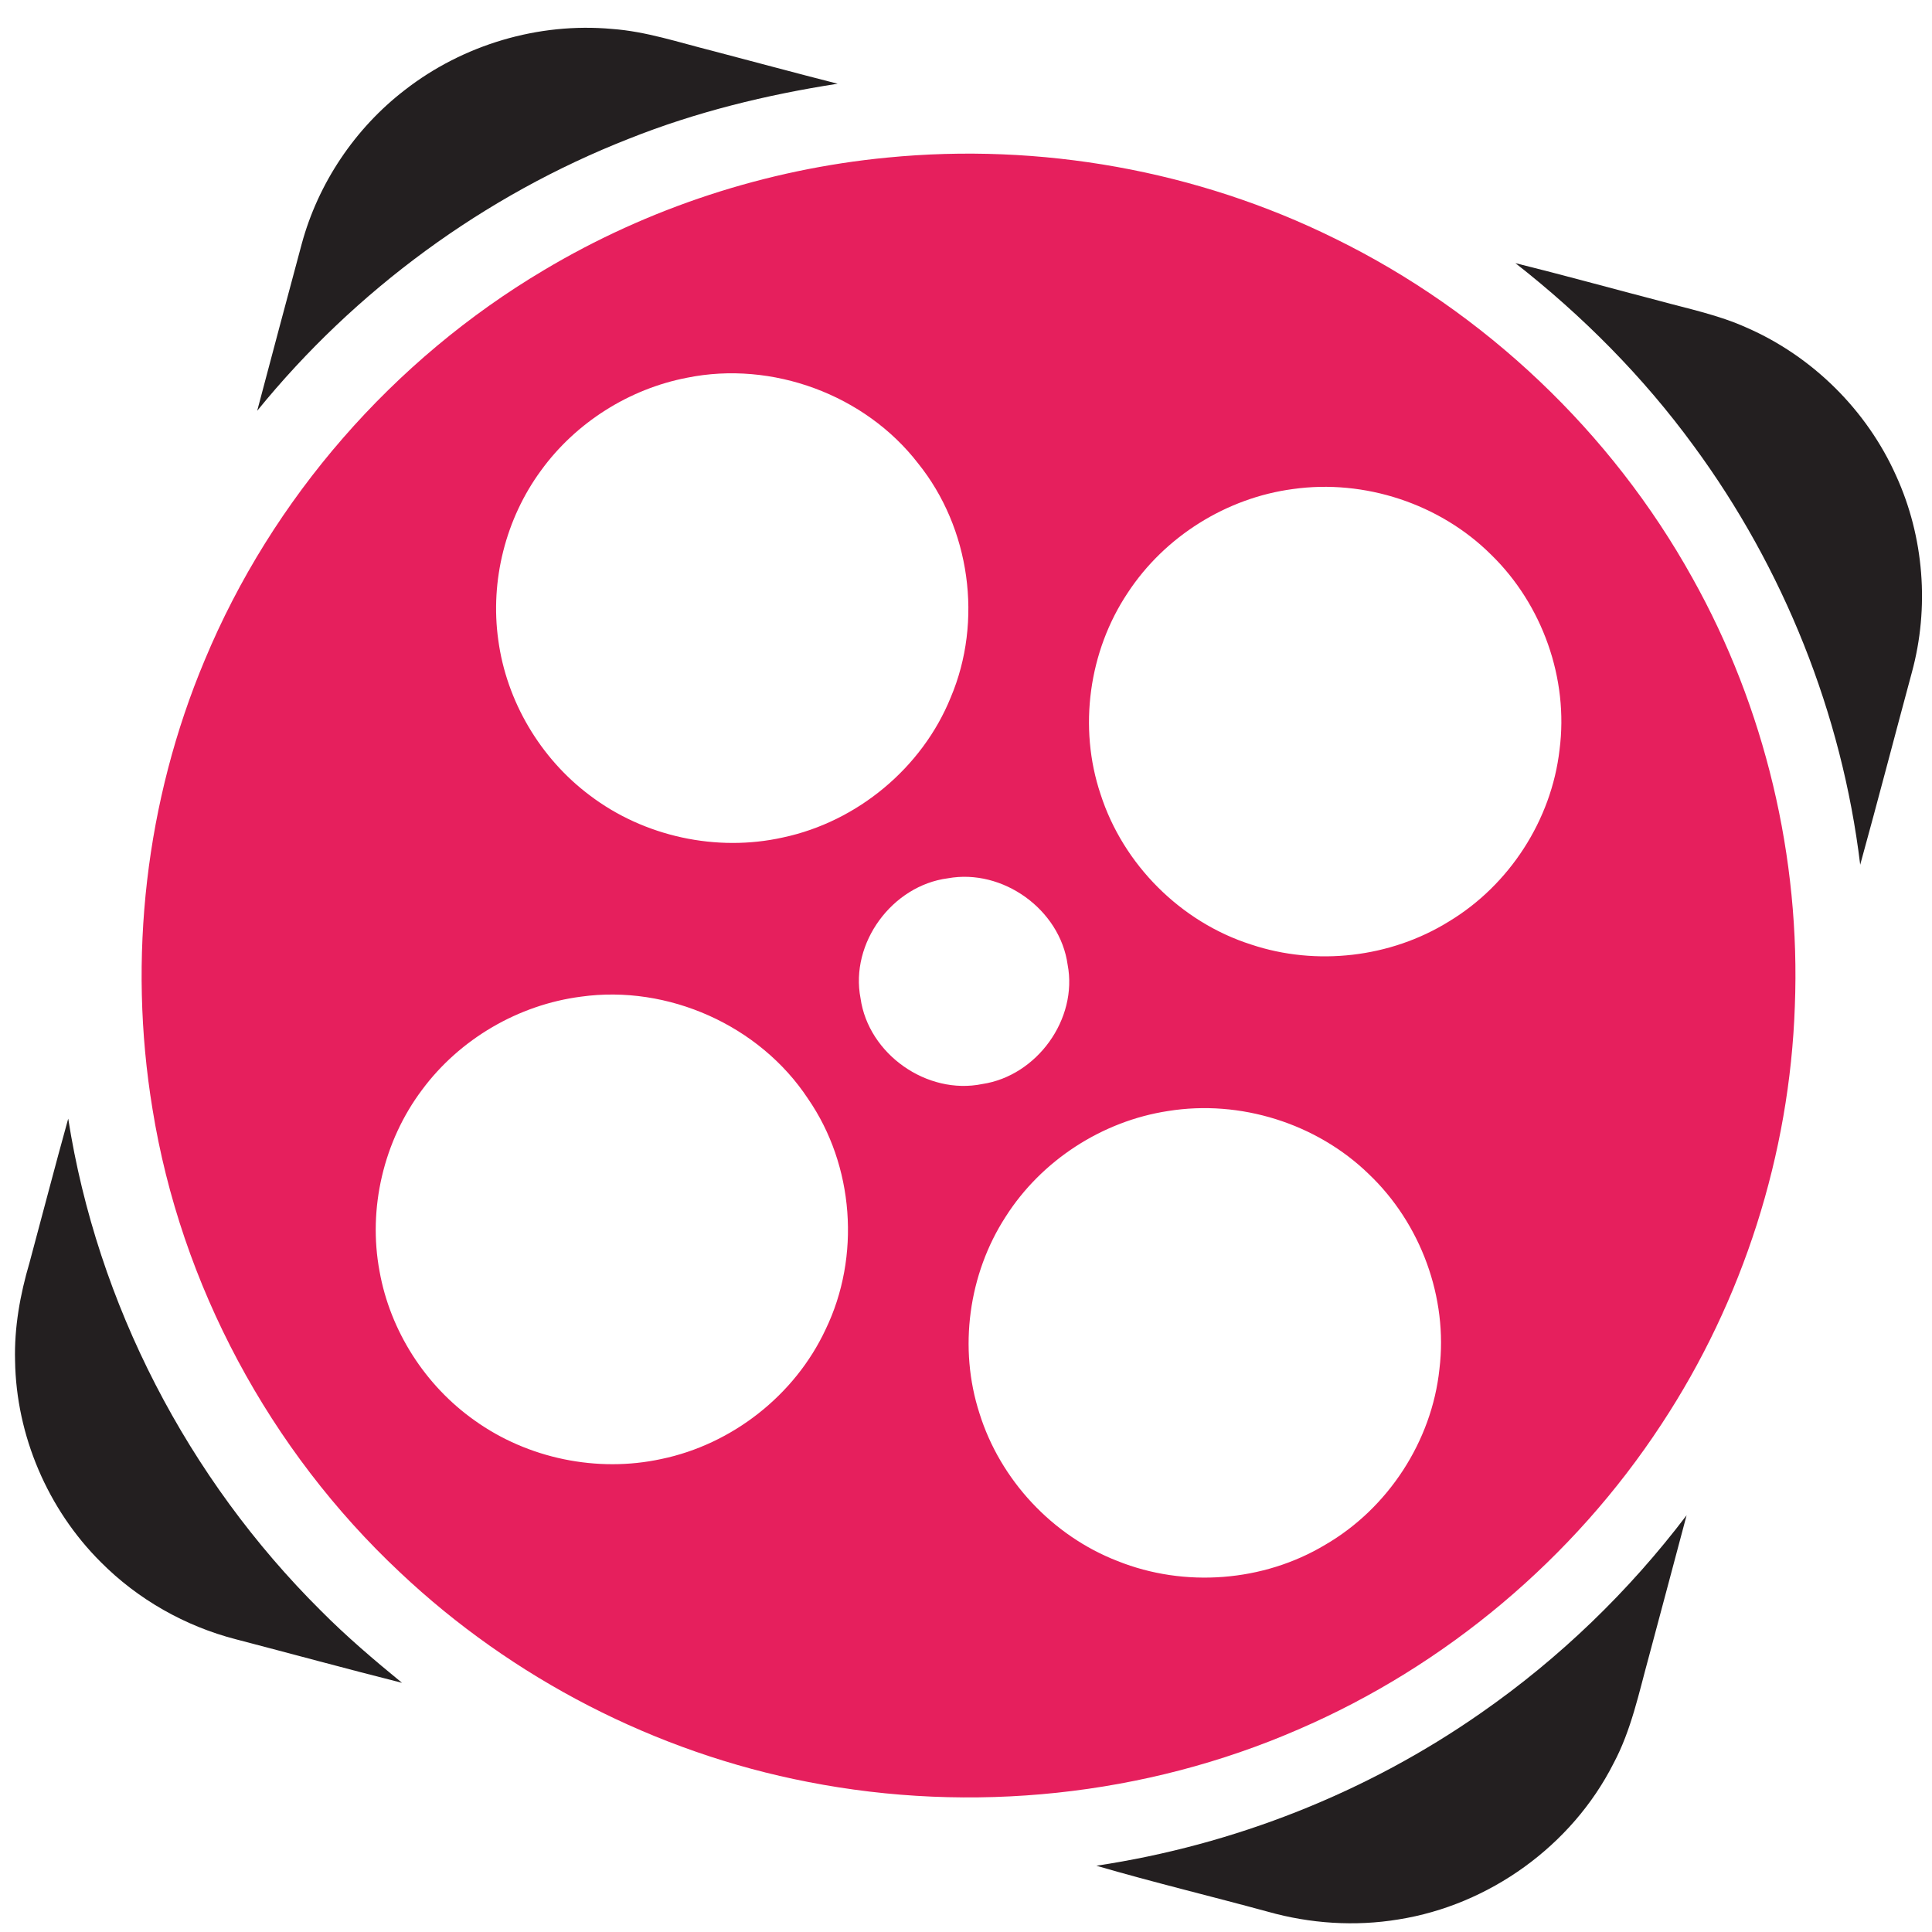 <?xml version="1.0" encoding="utf-8"?>
<!-- Generator: Adobe Illustrator 17.0.0, SVG Export Plug-In . SVG Version: 6.00 Build 0)  -->
<!DOCTYPE svg PUBLIC "-//W3C//DTD SVG 1.1//EN" "http://www.w3.org/Graphics/SVG/1.1/DTD/svg11.dtd">
<svg version="1.1" id="Layer_1" xmlns="http://www.w3.org/2000/svg" xmlns:xlink="http://www.w3.org/1999/xlink" x="0px" y="0px"
	 width="300px" height="300px" viewBox="0 0 300 300" enable-background="new 0 0 300 300" xml:space="preserve">
<symbol  id="Aparat_Logo_Cycle" viewBox="-202.848 -201.617 405.697 403.235">
	<path fill="#E61F5D" d="M177.567,97.534c-19.87,35.79-50.92,65.22-87.67,83.239c-33.812,16.729-72.342,23.561-109.86,19.871
		c-29.65-2.853-58.641-12.34-84.21-27.61c-36.972-21.95-66.67-55.96-83.2-95.671c-14.51-34.511-18.898-73.119-12.82-110.039
		c6.95-43.223,28.771-83.78,60.69-113.7c27.64-26.11,62.771-44.21,100.108-51.439c40.161-7.881,82.7-3.471,120.262,12.859
		c36.148,15.57,67.53,41.95,89.1,74.87c20.011,30.34,31.471,66.229,32.73,102.551C204.127,28.904,195.387,65.704,177.567,97.534z
		 M144.978,55.395c-1.971-17.239-12.311-33.211-27.159-42.148c-14.302-8.87-32.512-10.971-48.472-5.65
		c-17.26,5.49-31.42,19.643-36.96,36.882c-5.488,16.351-2.898,35.108,6.682,49.431c9.028,13.77,24.198,23.27,40.52,25.43
		c17.53,2.471,36.04-3.6,48.601-16.1C140.757,91.014,147.247,72.824,144.978,55.395z M-134.053-28.035
		c9.22,12.449,23.619,20.869,38.988,22.852c21.32,2.988,43.82-7.03,55.682-25.03c11.311-16.38,12.97-38.74,4.3-56.642
		c-7.53-16.101-22.92-28.148-40.3-31.75c-15.689-3.398-32.721,0.109-45.771,9.459c-12.13,8.563-20.72,21.973-23.33,36.593
		C-147.373-57.126-143.482-40.586-134.053-28.035z M-4.383,68.193c-7-17.261-22.92-30.449-41.12-34.319
		c-16.3-3.649-34.09,0.21-47.392,10.31c-12.14,9.08-20.459,23.11-22.469,38.15c-2.031,14.51,1.811,29.73,10.479,41.54
		c8.51,11.75,21.6,20.03,35.84,22.771c20.86,4.24,43.66-4.148,56.67-21.01C0.407,109.773,3.577,86.943-4.383,68.193z M-26.493-5.586
		c-2.63,13.58,7.78,27.66,21.41,29.438c13.45,2.451,27.51-7.64,29.39-21.188c2.551-13.37-7.54-27.271-20.93-29.279
		C-10.183-29.396-24.564-19.275-26.493-5.586z M9.106-59.156c8.78,13.801,23.681,23.461,39.841,25.92
		c17.64,2.853,36.43-3.01,49.25-15.479c12.738-12.12,19.45-30.312,17.318-47.812c-1.868-17.729-12.618-34.181-28.028-43.118
		c-15.17-9.103-34.54-10.563-50.94-3.98c-15.96,6.18-28.75,19.87-33.86,36.21C-2.493-91.436-0.022-73.236,9.106-59.156z"/>
</symbol>
<g id="Aparat_Logo">
	<path fill="#231F20" d="M62.855,13.982C71.889,6.943,83.61,3.456,95.022,4.493c5.305,0.381,10.368,2.09,15.494,3.374
		c6.52,1.703,13.02,3.476,19.553,5.134c-11.064,1.715-22.001,4.386-32.408,8.539C75.205,30.343,55.14,45.066,39.936,63.79
		c2.28-8.634,4.597-17.255,6.906-25.882C49.393,28.47,55.108,19.944,62.855,13.982z"/>
	<path fill="#231F20" d="M235.306,40.858c7.476,1.854,14.898,3.917,22.355,5.854c4.55,1.247,9.222,2.203,13.544,4.158
		c10.229,4.457,18.68,12.824,23.229,23.015c4.323,9.476,5.184,20.463,2.443,30.508c-2.69,9.957-5.279,19.938-8.026,29.883
		c-2.83-23.439-11.887-46.061-25.876-65.069C255.16,58.503,245.736,49.022,235.306,40.858z"/>
	<path fill="#231F20" d="M4.579,196.077c2.013-7.456,3.943-14.933,6.014-22.376c4.506,28.786,18.578,55.891,39.229,76.404
		c3.963,3.995,8.248,7.646,12.603,11.204c-8.602-2.172-17.16-4.509-25.742-6.748c-7.918-2.032-15.28-6.203-21.04-12.008
		c-8.228-8.196-13.127-19.635-13.304-31.256C2.199,206.135,3.124,201.014,4.579,196.077z"/>
	<path fill="#231F20" d="M230.032,265.942c12.146-8.455,22.92-18.861,31.863-30.653c-1.942,7.329-3.911,14.658-5.867,21.987
		c-1.545,5.602-2.722,11.387-5.488,16.558c-6.463,12.768-19.286,21.982-33.402,24.218c-6.735,1.108-13.69,0.651-20.255-1.201
		c-8.868-2.418-17.816-4.569-26.642-7.141C191.644,286.496,212.297,278.355,230.032,265.942z"/>
</g>
<use xlink:href="#Aparat_Logo_Cycle"  width="405.697" height="403.235" id="XMLID_1_" x="-202.848" y="-201.617" transform="matrix(0.633 0 0 -0.633 150.394 151.48)" overflow="visible"/>
</svg>
